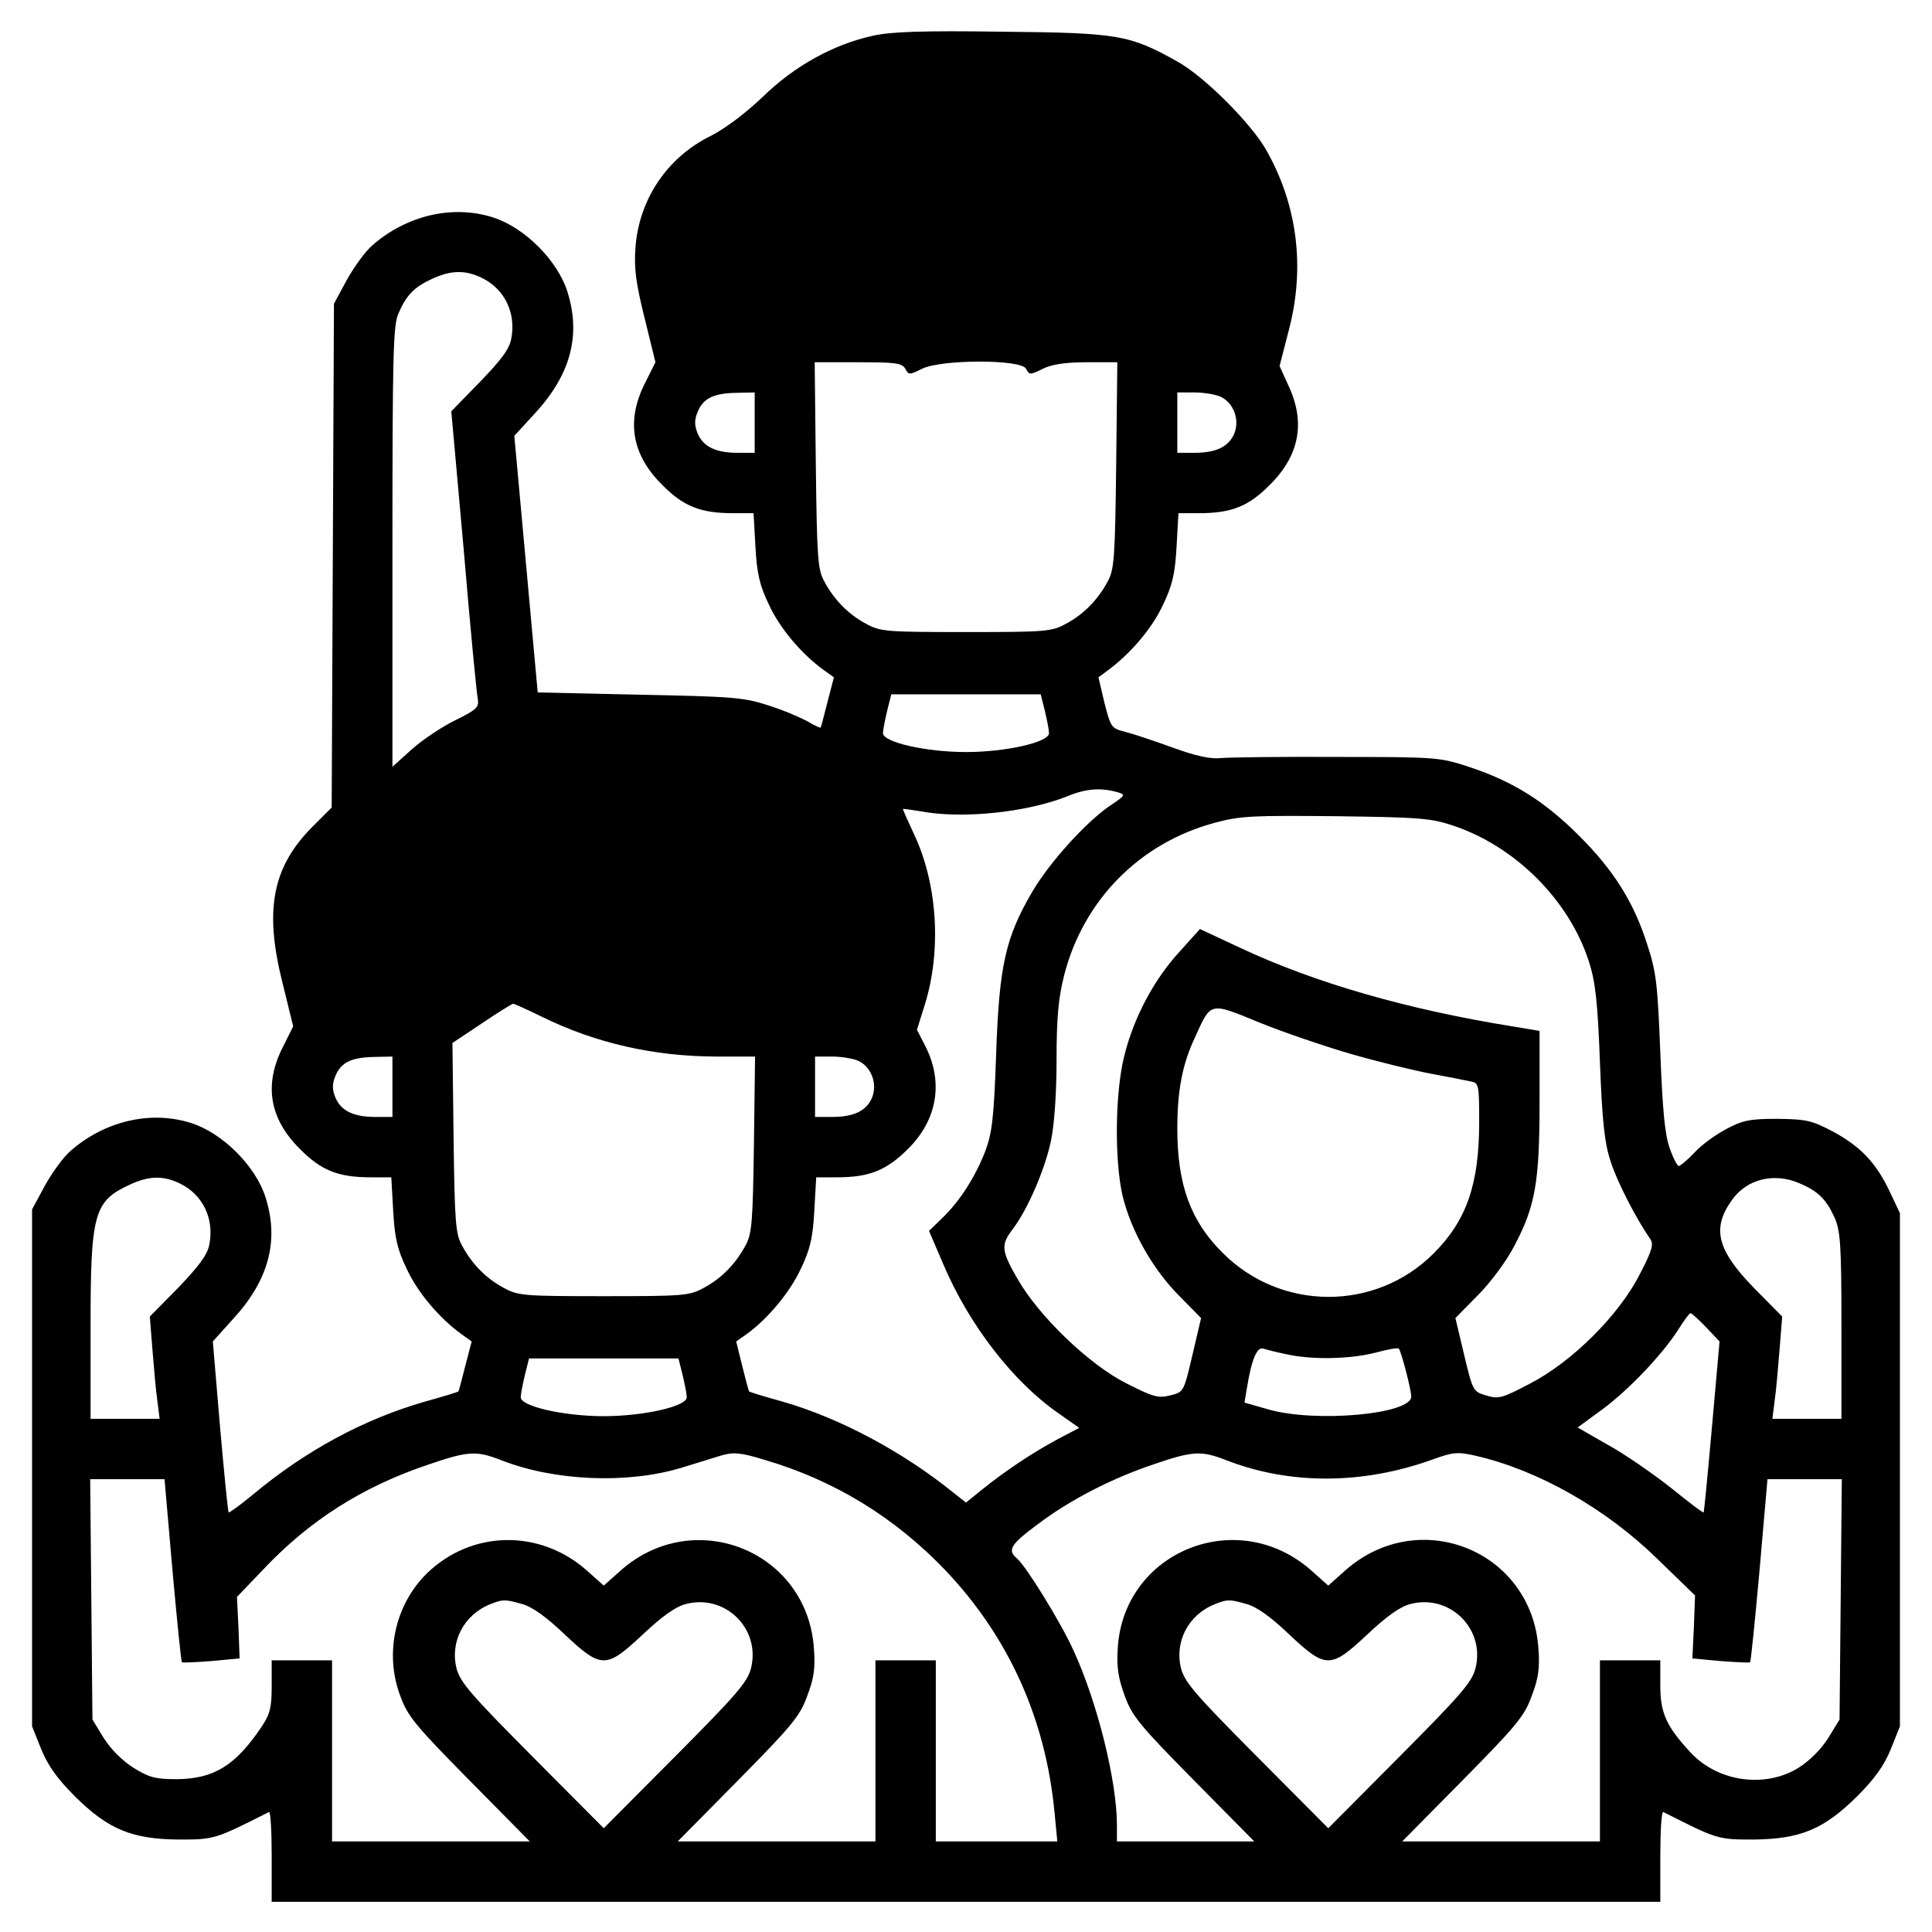 <?xml version="1.0" standalone="no"?>
<!DOCTYPE svg PUBLIC "-//W3C//DTD SVG 20010904//EN"
 "http://www.w3.org/TR/2001/REC-SVG-20010904/DTD/svg10.dtd">
<svg version="1.0" xmlns="http://www.w3.org/2000/svg"
 width="512pt" height="512pt" viewBox="0 0 512 512"
 preserveAspectRatio="xMidYMid meet">

<g transform="translate(0,512) scale(0.1,-0.1)"
fill="#000000" stroke="none">
<path d="M2312 5025 c-104 -23 -207 -80 -291 -162 -46 -44 -100 -84 -137 -103
-115 -56 -191 -168 -200 -297 -4 -54 1 -92 24 -185 l29 -118 -28 -56 c-50 -99
-35 -189 46 -269 56 -57 102 -75 187 -75 l55 0 5 -89 c4 -72 11 -102 36 -154
28 -61 85 -129 144 -172 l28 -20 -17 -65 c-9 -36 -17 -66 -18 -68 -1 -2 -18 6
-36 17 -19 10 -65 30 -104 42 -64 21 -95 23 -340 28 l-270 6 -31 340 -31 340
55 60 c94 102 122 206 86 321 -26 84 -115 172 -198 198 -107 34 -229 5 -319
-74 -19 -16 -49 -58 -68 -92 l-34 -63 -3 -667 -3 -668 -50 -50 c-107 -107
-129 -220 -81 -412 l29 -118 -28 -56 c-50 -99 -35 -189 46 -269 56 -57 102
-75 187 -75 l55 0 5 -89 c4 -72 11 -102 36 -154 28 -61 85 -129 144 -172 l28
-20 -17 -65 c-9 -36 -17 -66 -18 -67 0 -2 -41 -14 -91 -28 -162 -47 -315 -130
-454 -246 -34 -28 -63 -49 -64 -47 -2 1 -12 104 -23 228 l-19 225 54 60 c94
102 122 207 86 321 -26 84 -115 172 -198 198 -107 34 -229 5 -319 -74 -19 -16
-49 -58 -68 -92 l-34 -63 0 -685 0 -685 24 -60 c18 -44 42 -78 90 -126 88 -87
150 -113 276 -114 93 0 95 1 238 73 4 2 7 -51 7 -117 l0 -121 1840 0 1840 0 0
121 c0 66 3 119 8 117 142 -72 144 -73 237 -73 126 1 188 27 276 114 48 48 72
82 90 126 l24 60 0 680 0 680 -26 55 c-36 77 -77 121 -151 161 -57 30 -71 33
-148 34 -73 0 -92 -4 -135 -27 -27 -14 -66 -42 -84 -62 -19 -20 -38 -36 -42
-36 -4 0 -15 21 -24 47 -13 36 -19 100 -25 253 -7 181 -11 215 -34 285 -36
114 -89 198 -181 290 -91 91 -175 144 -290 182 -79 26 -85 27 -350 27 -148 1
-288 -1 -310 -3 -28 -3 -67 6 -125 27 -47 17 -103 36 -126 42 -39 10 -40 11
-57 77 l-16 68 27 20 c59 44 116 111 144 172 25 52 32 82 36 154 l5 89 55 0
c85 0 131 18 187 75 79 78 95 166 50 262 l-24 53 25 97 c43 165 22 329 -59
473 -39 71 -166 198 -237 237 -127 71 -156 76 -465 79 -213 3 -295 0 -343 -11z
m-1036 -641 c61 -29 92 -93 79 -161 -5 -28 -26 -56 -83 -115 l-76 -78 33 -368
c17 -202 34 -379 37 -393 4 -23 -1 -29 -60 -58 -35 -17 -87 -52 -115 -77 l-51
-46 0 581 c0 501 2 587 15 618 21 50 42 72 90 94 50 23 87 24 131 3z m1123
-241 c9 -17 11 -17 45 0 53 25 261 25 275 0 9 -17 11 -17 45 0 25 12 62 17
117 17 l80 0 -3 -272 c-3 -244 -5 -277 -22 -308 -26 -49 -64 -88 -111 -113
-38 -21 -54 -22 -265 -22 -211 0 -227 1 -265 22 -47 25 -85 64 -111 113 -17
31 -19 64 -22 308 l-3 272 115 0 c99 0 116 -2 125 -17z m-399 -143 l0 -80 -45
0 c-58 0 -91 16 -106 51 -9 22 -9 36 0 58 15 36 43 49 104 50 l47 1 0 -80z
m1234 69 c35 -16 52 -61 37 -98 -15 -35 -48 -51 -106 -51 l-45 0 0 80 0 80 45
0 c24 0 55 -5 69 -11z m-465 -833 c6 -25 11 -51 11 -59 0 -24 -114 -50 -220
-50 -106 0 -220 26 -220 50 0 8 5 34 11 59 l11 44 198 0 198 0 11 -44z m191
-215 c24 -7 24 -8 -21 -38 -63 -44 -157 -148 -202 -224 -72 -122 -89 -197 -97
-429 -6 -174 -11 -213 -29 -261 -26 -67 -67 -132 -114 -177 l-35 -34 39 -91
c69 -161 185 -310 305 -393 l54 -38 -57 -30 c-67 -36 -139 -84 -201 -134 l-42
-34 -33 26 c-132 107 -299 197 -451 241 -50 14 -91 26 -91 28 -1 1 -9 31 -18
67 l-16 65 27 19 c57 41 115 111 144 173 25 52 32 82 36 154 l5 89 55 0 c85 0
131 18 188 75 79 78 95 179 45 275 l-21 41 21 67 c45 145 33 323 -30 454 -16
35 -29 63 -28 64 1 1 22 -2 47 -6 109 -21 282 -3 389 40 48 20 88 23 131 11z
m891 -89 c165 -55 308 -198 360 -361 17 -53 23 -106 29 -266 6 -156 12 -213
28 -262 17 -54 67 -151 105 -206 10 -14 6 -30 -28 -95 -55 -108 -180 -232
-291 -289 -74 -39 -83 -41 -116 -31 -34 10 -35 12 -58 108 l-23 97 60 61 c33
33 76 91 96 130 56 106 67 169 67 384 l0 186 -72 12 c-280 45 -525 116 -721
208 l-107 50 -54 -60 c-68 -74 -121 -174 -146 -274 -25 -96 -27 -279 -5 -373
22 -92 79 -193 148 -263 l60 -61 -23 -98 c-23 -98 -23 -98 -59 -107 -32 -8
-45 -4 -116 32 -98 49 -231 177 -288 276 -44 76 -45 91 -13 133 39 51 85 157
101 233 9 42 15 126 15 215 0 113 5 164 20 224 51 200 201 352 401 405 66 18
101 19 319 17 220 -3 252 -5 311 -25z m-2416 -506 c144 -71 300 -106 467 -106
l99 0 -3 -232 c-3 -204 -5 -237 -22 -268 -26 -49 -64 -88 -111 -113 -38 -21
-54 -22 -265 -22 -211 0 -227 1 -265 22 -47 25 -85 64 -111 113 -17 31 -19 64
-22 286 l-3 250 78 52 c43 29 80 52 83 52 3 0 36 -15 75 -34z m2145 -99 c69
-20 163 -43 210 -52 47 -9 95 -18 108 -21 21 -4 22 -9 22 -107 0 -165 -33
-261 -121 -349 -154 -154 -405 -153 -559 2 -85 84 -120 181 -120 329 0 99 13
170 46 240 44 97 38 96 172 41 64 -26 173 -63 242 -83z m-2540 -87 l0 -80 -45
0 c-58 0 -91 16 -106 51 -9 22 -9 36 0 58 15 36 43 49 104 50 l47 1 0 -80z
m1234 69 c35 -16 52 -61 37 -98 -15 -35 -48 -51 -106 -51 l-45 0 0 80 0 80 45
0 c24 0 55 -5 69 -11z m-1798 -325 c61 -29 92 -93 79 -161 -5 -28 -26 -56 -82
-115 l-76 -77 7 -88 c4 -48 9 -109 13 -135 l6 -48 -92 0 -91 0 0 245 c0 301 9
332 105 376 50 23 87 24 131 3z m4291 1 c50 -21 72 -42 94 -90 16 -35 19 -69
19 -287 l0 -248 -91 0 -92 0 6 48 c4 26 9 87 13 135 l7 88 -76 77 c-97 100
-111 157 -57 232 39 55 110 73 177 45z m-246 -382 l36 -38 -20 -225 c-11 -124
-21 -226 -22 -228 -2 -2 -41 28 -88 66 -47 37 -122 89 -166 113 l-80 46 64 47
c71 52 161 147 203 213 15 24 29 43 32 43 3 0 22 -17 41 -37z m-1111 -72 c66
-15 167 -13 234 4 33 9 61 14 63 11 6 -6 33 -109 33 -127 0 -47 -254 -70 -379
-34 l-63 18 6 36 c13 80 27 112 44 107 9 -3 37 -10 62 -15z m-1601 -55 c6 -25
11 -51 11 -59 0 -24 -114 -50 -220 -50 -106 0 -220 26 -220 50 0 8 5 34 11 59
l11 44 198 0 198 0 11 -44z m-480 -226 c141 -55 333 -63 476 -20 39 12 87 27
107 33 32 9 50 8 115 -12 184 -54 344 -152 478 -292 169 -178 267 -396 290
-646 l7 -73 -161 0 -161 0 0 240 0 240 -80 0 -80 0 0 -240 0 -240 -262 0 -262
0 161 163 c141 143 163 169 182 222 18 47 22 74 18 126 -17 258 -316 379 -511
208 l-46 -41 -46 41 c-124 109 -304 106 -422 -8 -85 -83 -114 -213 -71 -326
19 -53 41 -79 182 -222 l161 -163 -262 0 -262 0 0 240 0 240 -80 0 -80 0 0
-68 c0 -56 -4 -74 -26 -107 -69 -103 -126 -139 -225 -140 -56 0 -73 4 -115 30
-30 19 -60 49 -79 79 l-30 49 -3 319 -3 318 98 0 99 0 21 -241 c12 -133 23
-242 25 -244 2 -2 37 0 78 3 l75 7 -3 81 -4 82 68 71 c123 131 264 221 440
280 105 36 127 37 193 11z m1919 1 c168 -66 362 -66 548 1 55 20 67 21 115 10
165 -38 344 -139 482 -274 l99 -96 -3 -84 -4 -83 75 -7 c41 -3 76 -5 78 -3 2
2 13 111 25 244 l21 241 99 0 98 0 -3 -318 -3 -319 -30 -49 c-19 -30 -49 -60
-79 -79 -89 -55 -215 -37 -287 42 -63 68 -79 104 -79 175 l0 68 -80 0 -80 0 0
-240 0 -240 -262 0 -262 0 161 163 c141 143 163 169 182 222 18 47 22 74 18
126 -17 259 -315 380 -511 208 l-46 -41 -46 41 c-196 172 -498 49 -512 -209
-3 -50 2 -79 19 -125 19 -53 41 -79 182 -222 l161 -163 -182 0 -182 0 0 43 c0
117 -52 326 -115 463 -34 75 -126 224 -150 244 -26 22 -17 37 53 89 87 66 196
122 308 160 105 36 127 37 192 12z m-1864 -382 c26 -7 64 -34 112 -80 98 -92
110 -92 208 0 50 47 86 73 113 80 105 28 200 -66 173 -171 -10 -37 -40 -71
-201 -233 l-189 -190 -189 190 c-161 162 -191 196 -201 233 -18 71 19 143 90
171 33 13 38 13 84 0z m1920 0 c26 -7 64 -34 112 -80 98 -92 110 -92 208 0 50
47 86 73 113 80 105 28 200 -66 173 -171 -10 -37 -40 -71 -201 -233 l-189
-190 -189 190 c-161 162 -191 196 -201 233 -18 71 19 143 90 171 33 13 38 13
84 0z"/>
</g>
</svg>
